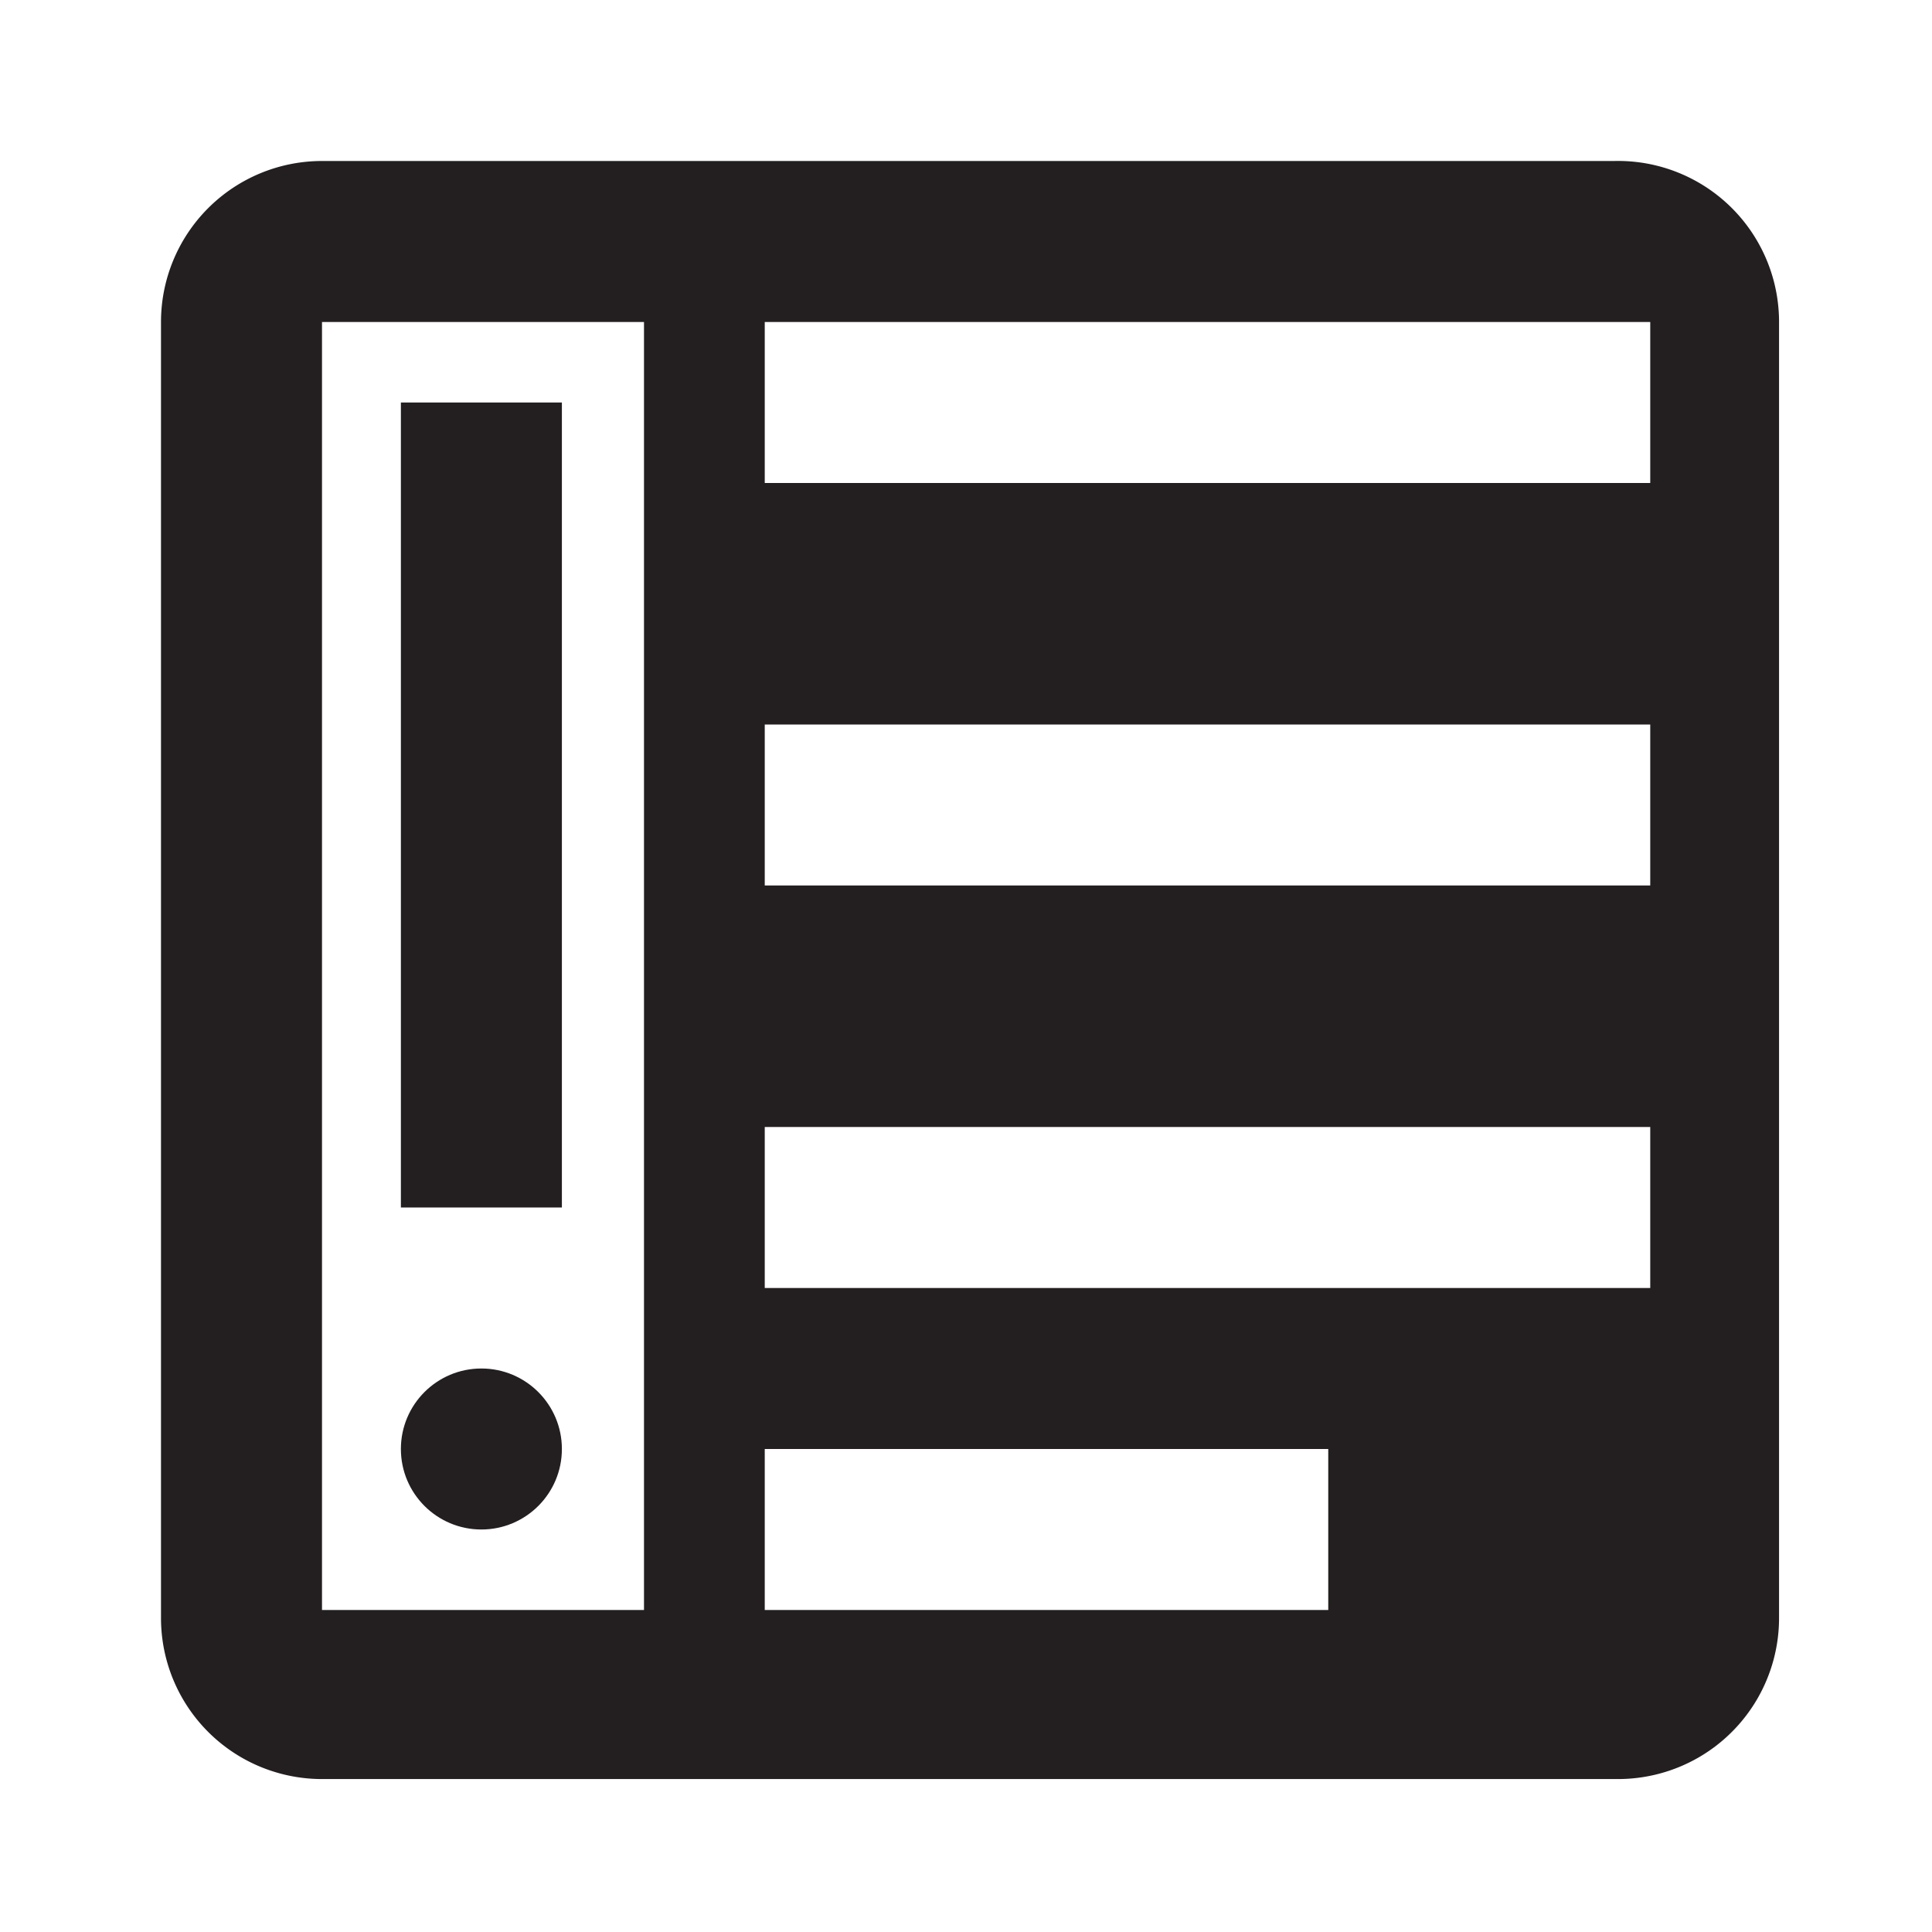 <svg id="Layer_1" data-name="Layer 1" xmlns="http://www.w3.org/2000/svg" viewBox="0 0 24 24"><defs><style>.cls-1{fill:#231f20;}</style></defs><title>service_plan</title><path class="cls-1" d="M20.05,2H4A2,2,0,0,0,2,4v16.1a2,2,0,0,0,2,2h16.1a2,2,0,0,0,2-2V4A2,2,0,0,0,20.05,2ZM8,20H4V4H8Zm8.5,0h-7V18h7Zm4-4H9.5V14h11Zm0-5H9.5V9h11Zm0-5H9.5V4h11Z"/><circle class="cls-1" cx="5.98" cy="18" r="1"/><rect class="cls-1" x="4.98" y="5" width="2" height="10"/></svg>